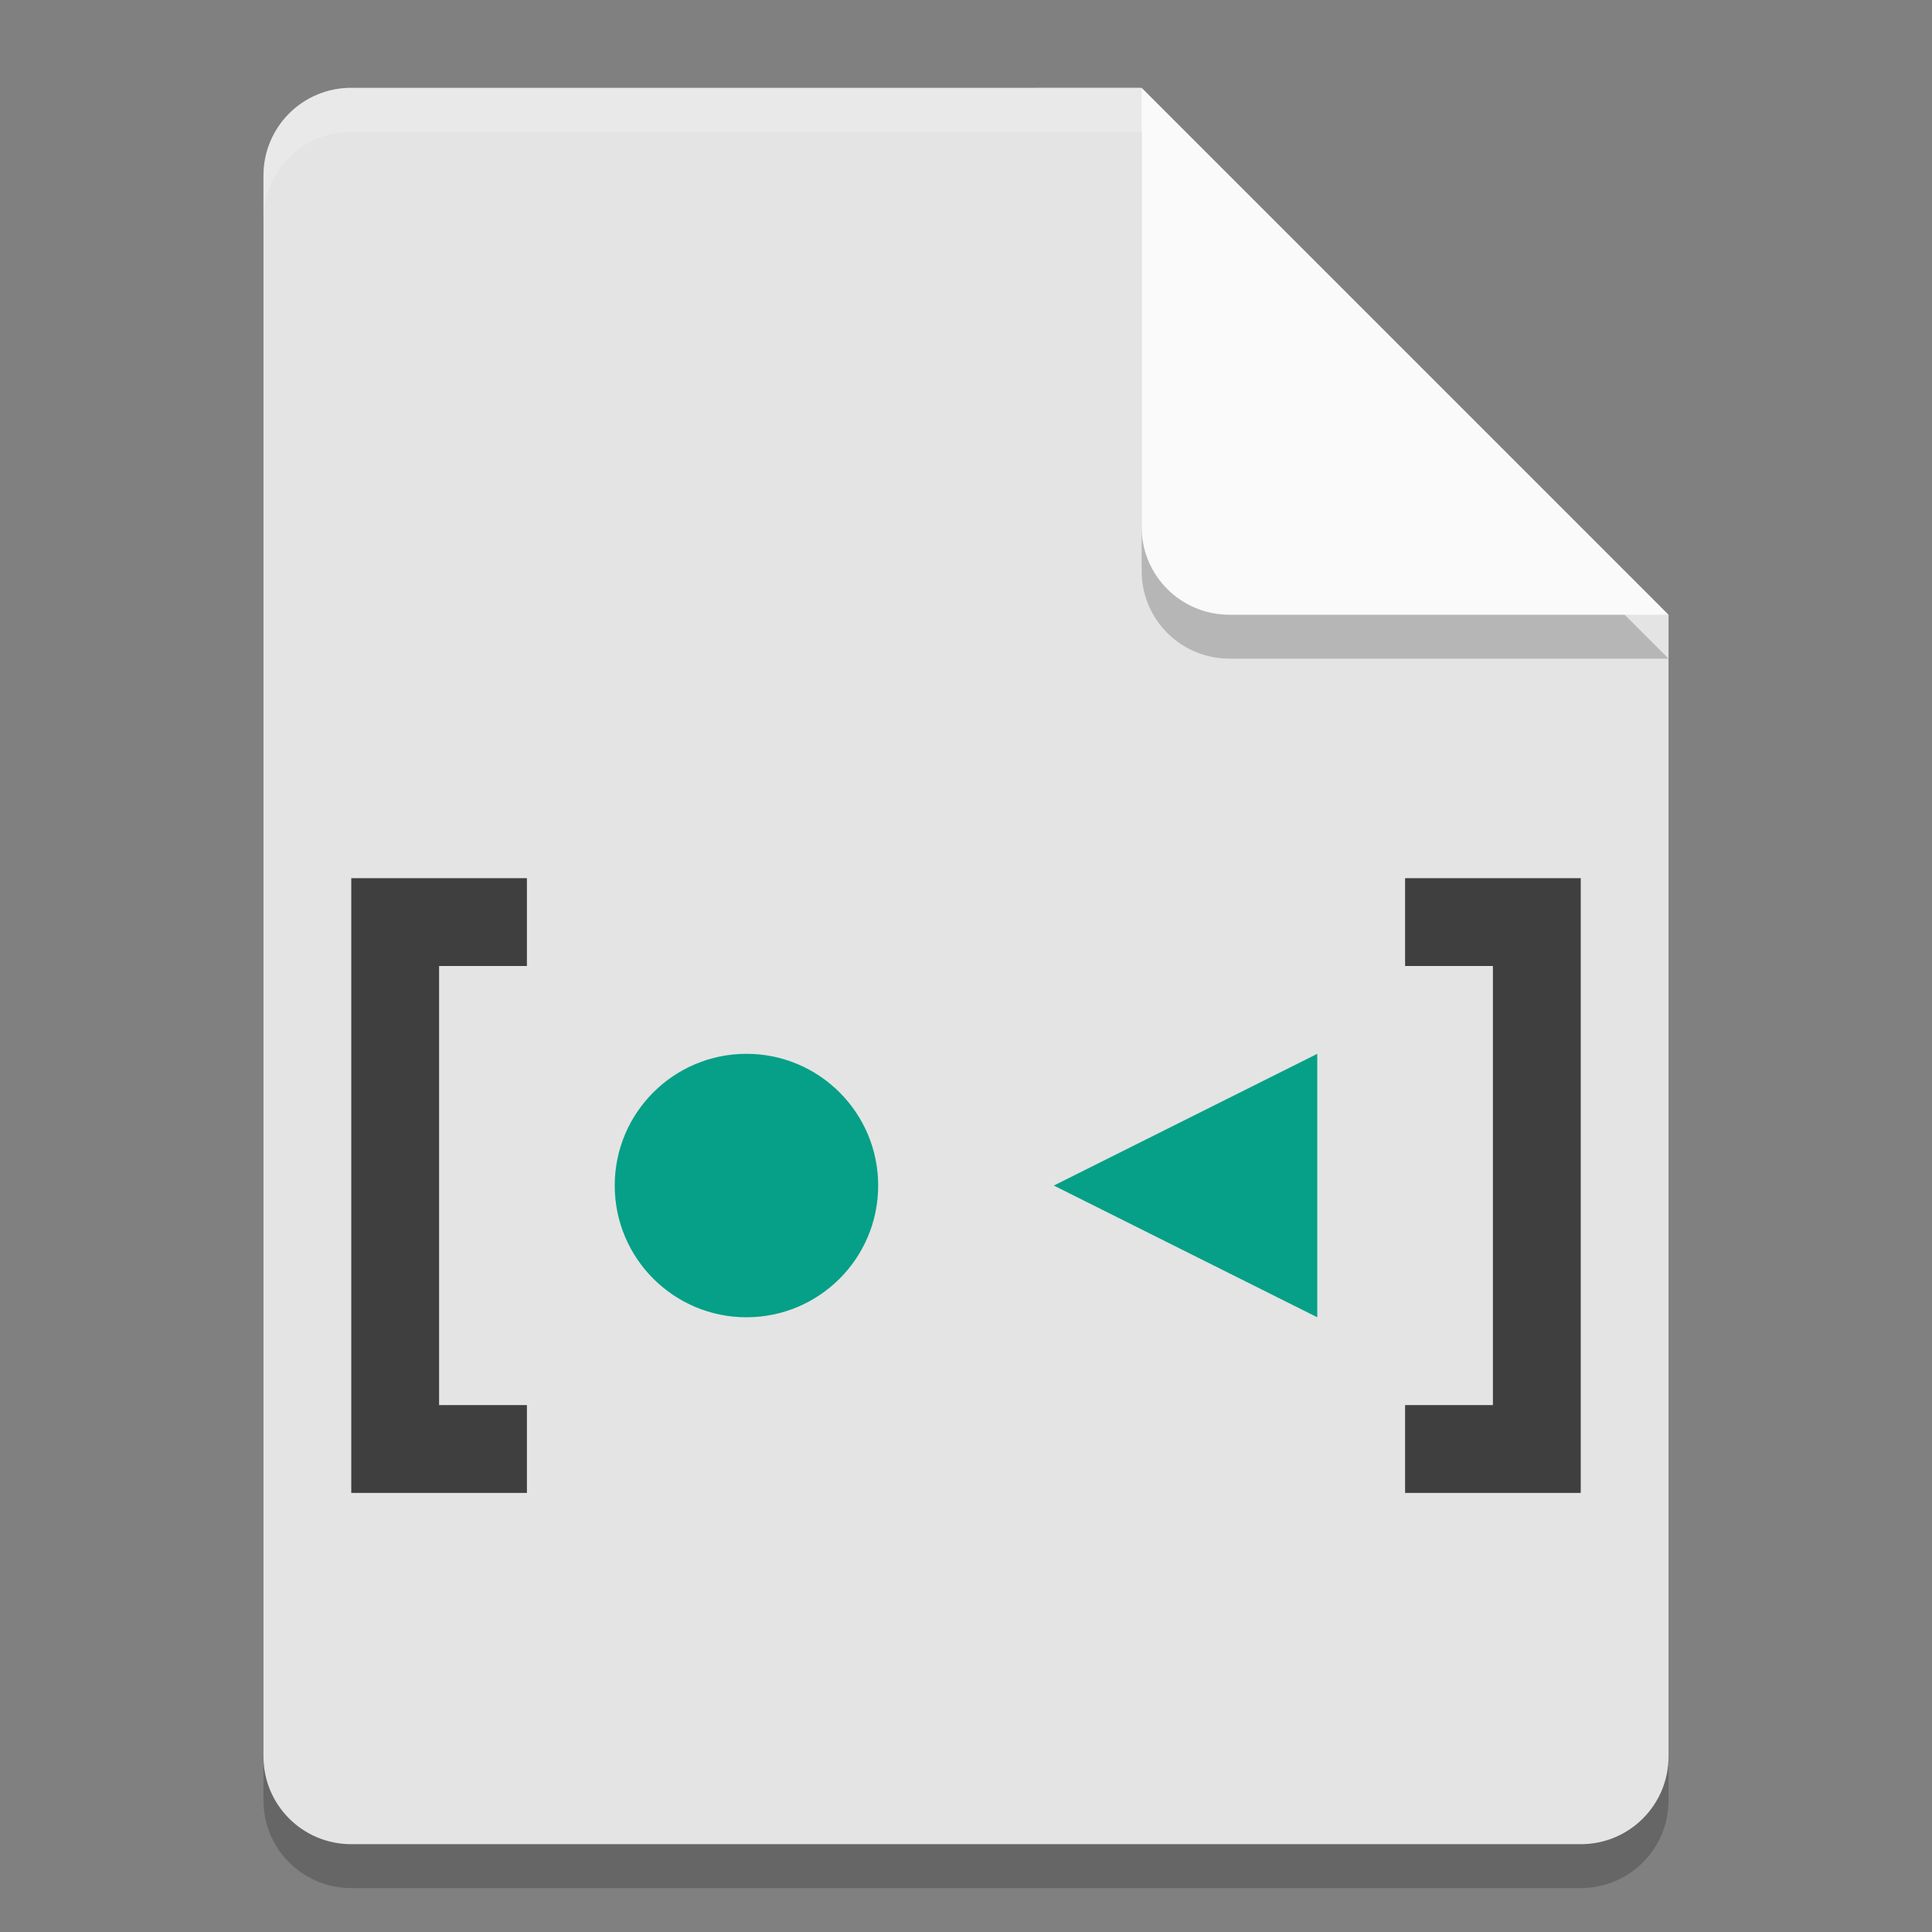<svg width="22" xmlns="http://www.w3.org/2000/svg" version="1.1" height="22">
 <rect width="100%" height="100%" fill="#808080" stroke="none"/>
 <g transform="translate(-1,-1)">
  <path style="opacity:.2" d="m5 2.5c-0.554 0-1 0.446-1 1v18c0 0.554 0.446 1 1 1h14c0.554 0 1-0.446 1-1v-13l-6-6z"/>
  <path style="fill:#e4e4e4" d="m5 2c-0.554 0-1 0.446-1 1v18c0 0.554 0.446 1 1 1h14c0.554 0 1-0.446 1-1v-13l-5-1-1-5z"/>
  <path style="opacity:.2" d="m20 8.5-6-6v5c0 0.554 0.446 1 1 1z"/>
  <path style="fill:#fafafa" d="m20 8-6-6v5c0 0.554 0.446 1 1 1z"/>
  <path style="opacity:.2;fill:#ffffff" d="m5 2c-0.554 0-1 0.446-1 1v0.5c0-0.554 0.446-1 1-1h9v-0.5z"/>
 </g>
 <path style="fill:#3f3f3f" d="m6 10h-2v7h2v-1h-1v-5h1z"/>
 <path style="fill:#3f3f3f" d="m16 17h2v-7h-2v1h1v5h-1z"/>
 <circle style="fill:#05a087" cx="8.5" r="1.5" cy="13.5"/>
 <path style="fill:#05a087" d="m15 12v3l-3-1.5z"/>
</svg>
